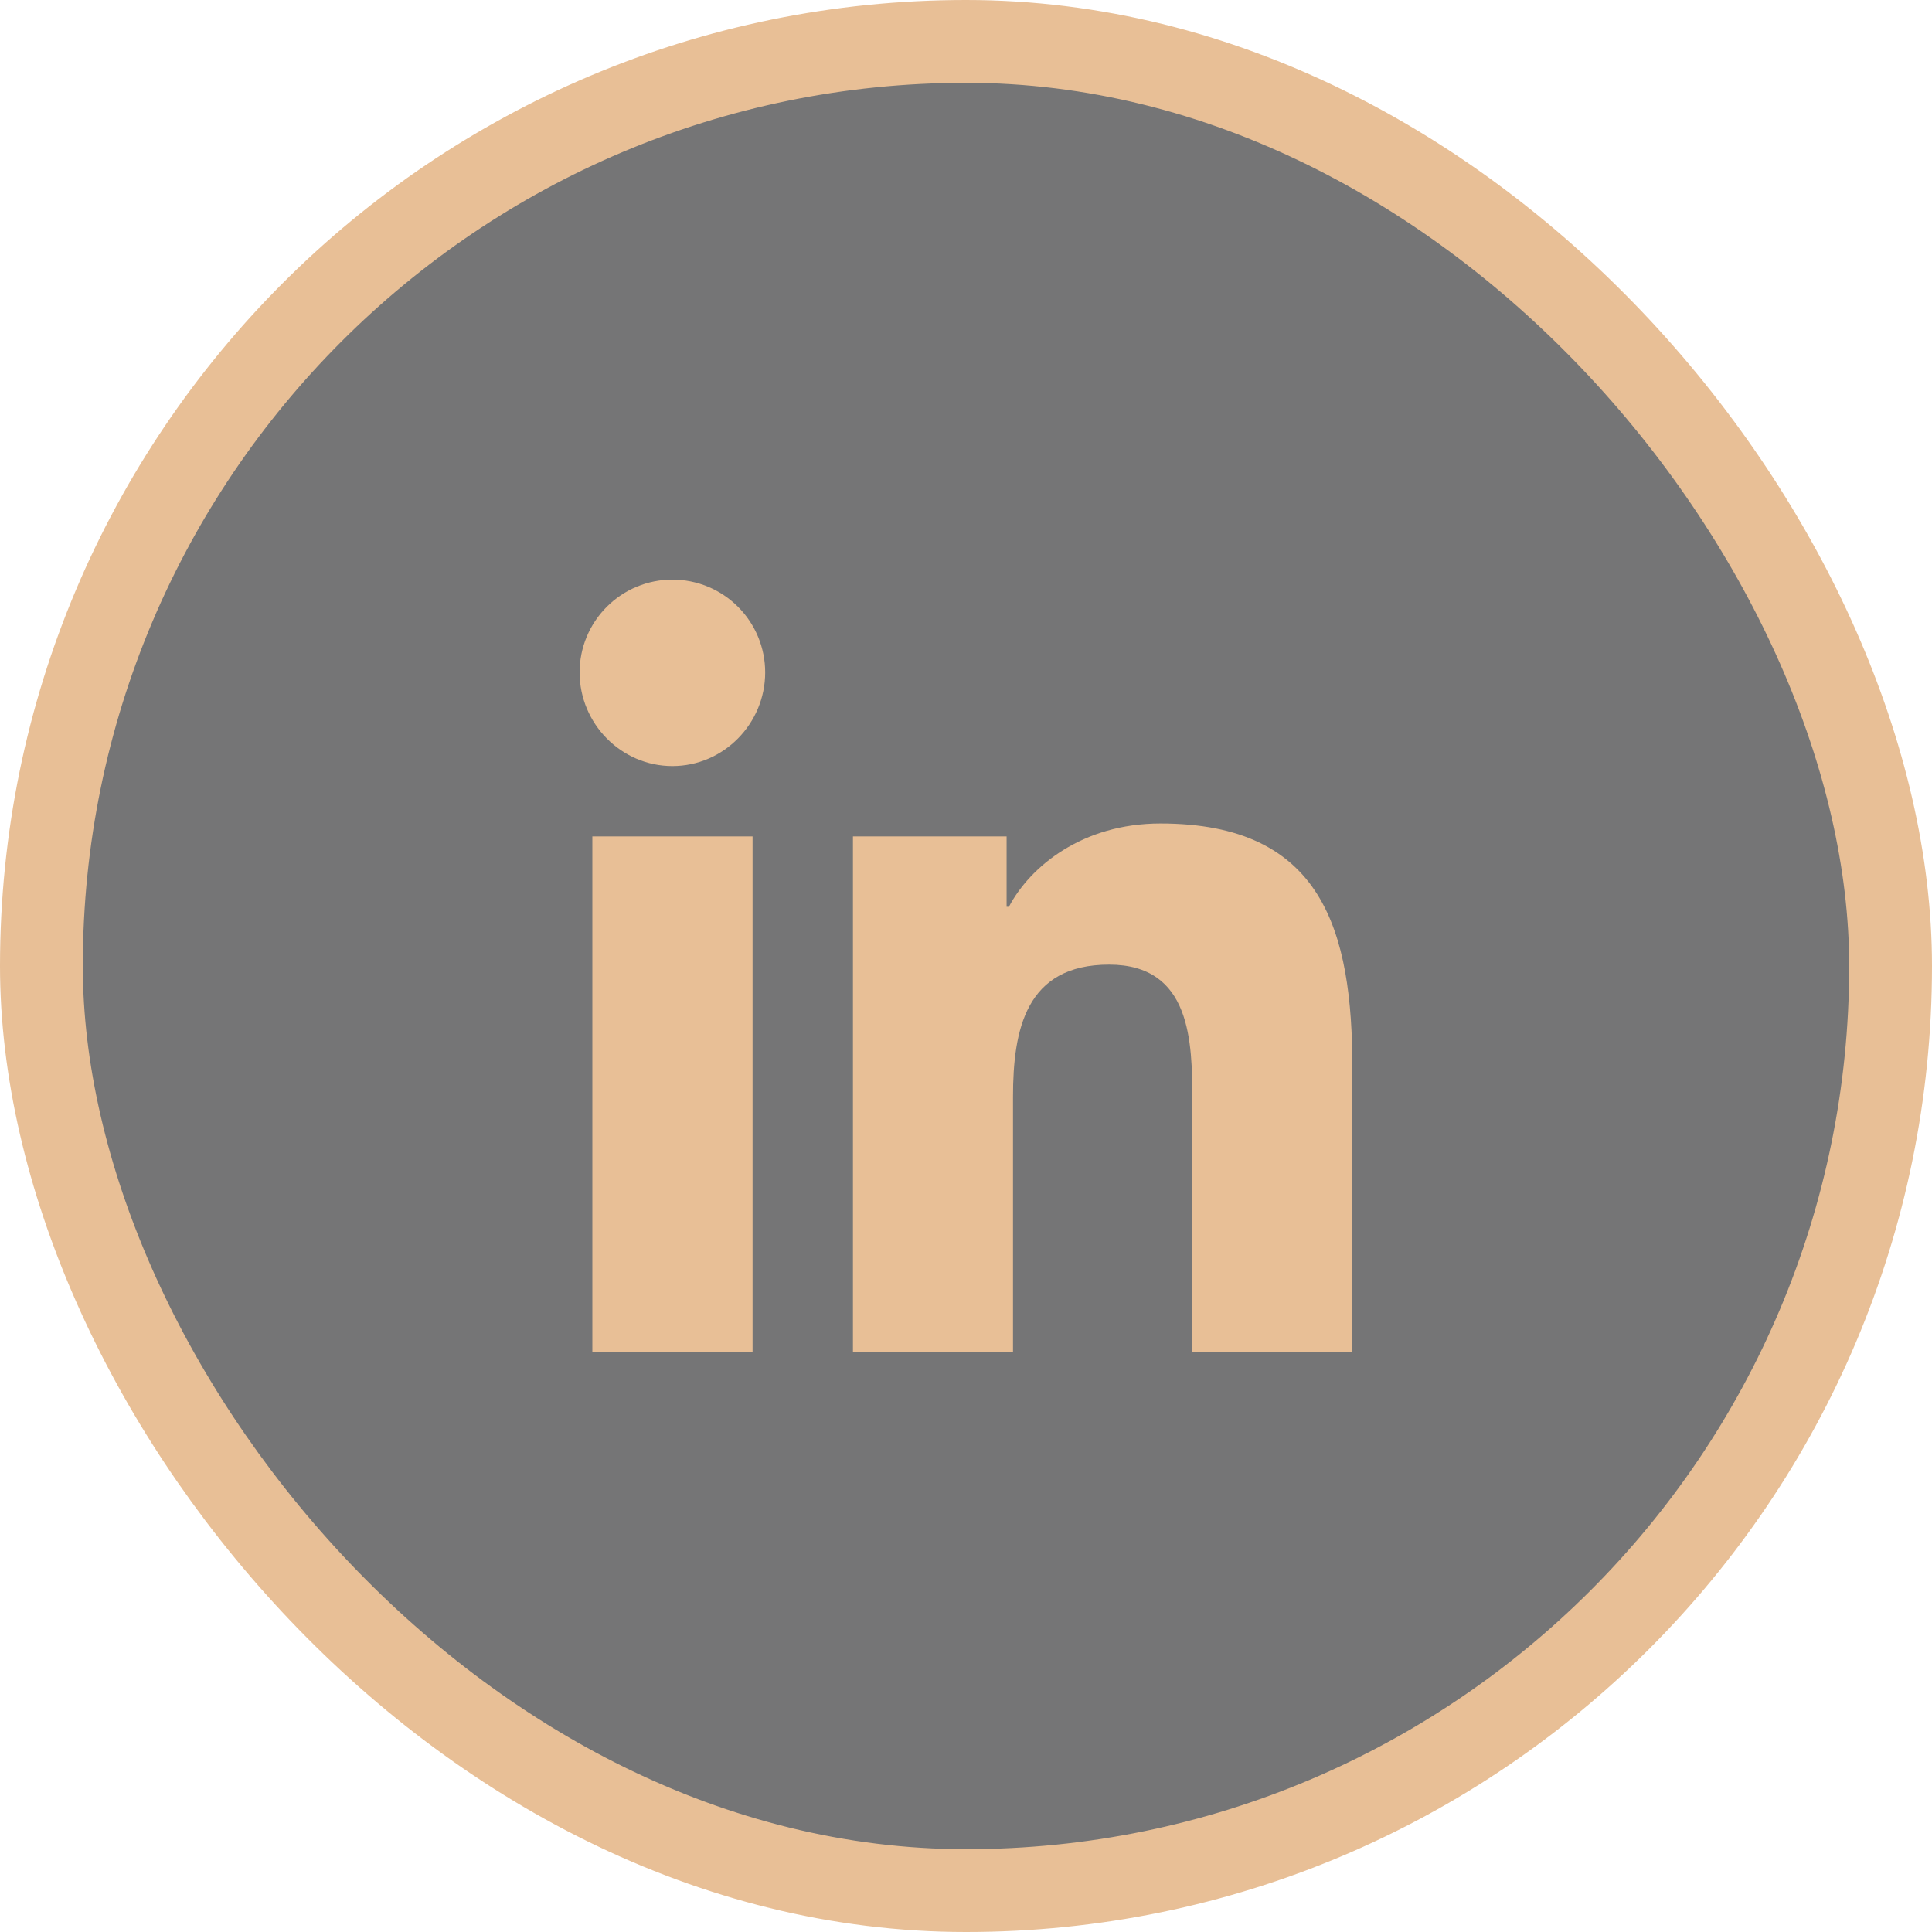 <svg width="70" height="70" viewBox="0 0 70 70" fill="none" xmlns="http://www.w3.org/2000/svg">
<rect x="1.5" y="1.5" width="67" height="67" rx="33.5" fill="#2B2B2D" fill-opacity="0.65"/>
<path d="M27.267 49H21.462V30.306H27.267V49ZM24.362 27.756C22.506 27.756 21 26.218 21 24.362C21 23.47 21.354 22.615 21.985 21.985C22.615 21.354 23.47 21 24.362 21C25.253 21 26.109 21.354 26.739 21.985C27.37 22.615 27.724 23.47 27.724 24.362C27.724 26.218 26.218 27.756 24.362 27.756ZM48.994 49H43.201V39.9C43.201 37.731 43.157 34.95 40.183 34.95C37.165 34.95 36.703 37.306 36.703 39.743V49H30.904V30.306H36.471V32.856H36.553C37.328 31.387 39.221 29.837 42.045 29.837C47.92 29.837 49 33.706 49 38.731V49H48.994Z" fill="#E8BF96"/>
<rect x="1.5" y="1.5" width="67" height="67" rx="33.5" stroke="#E8BF96" stroke-width="3"/>
</svg>
